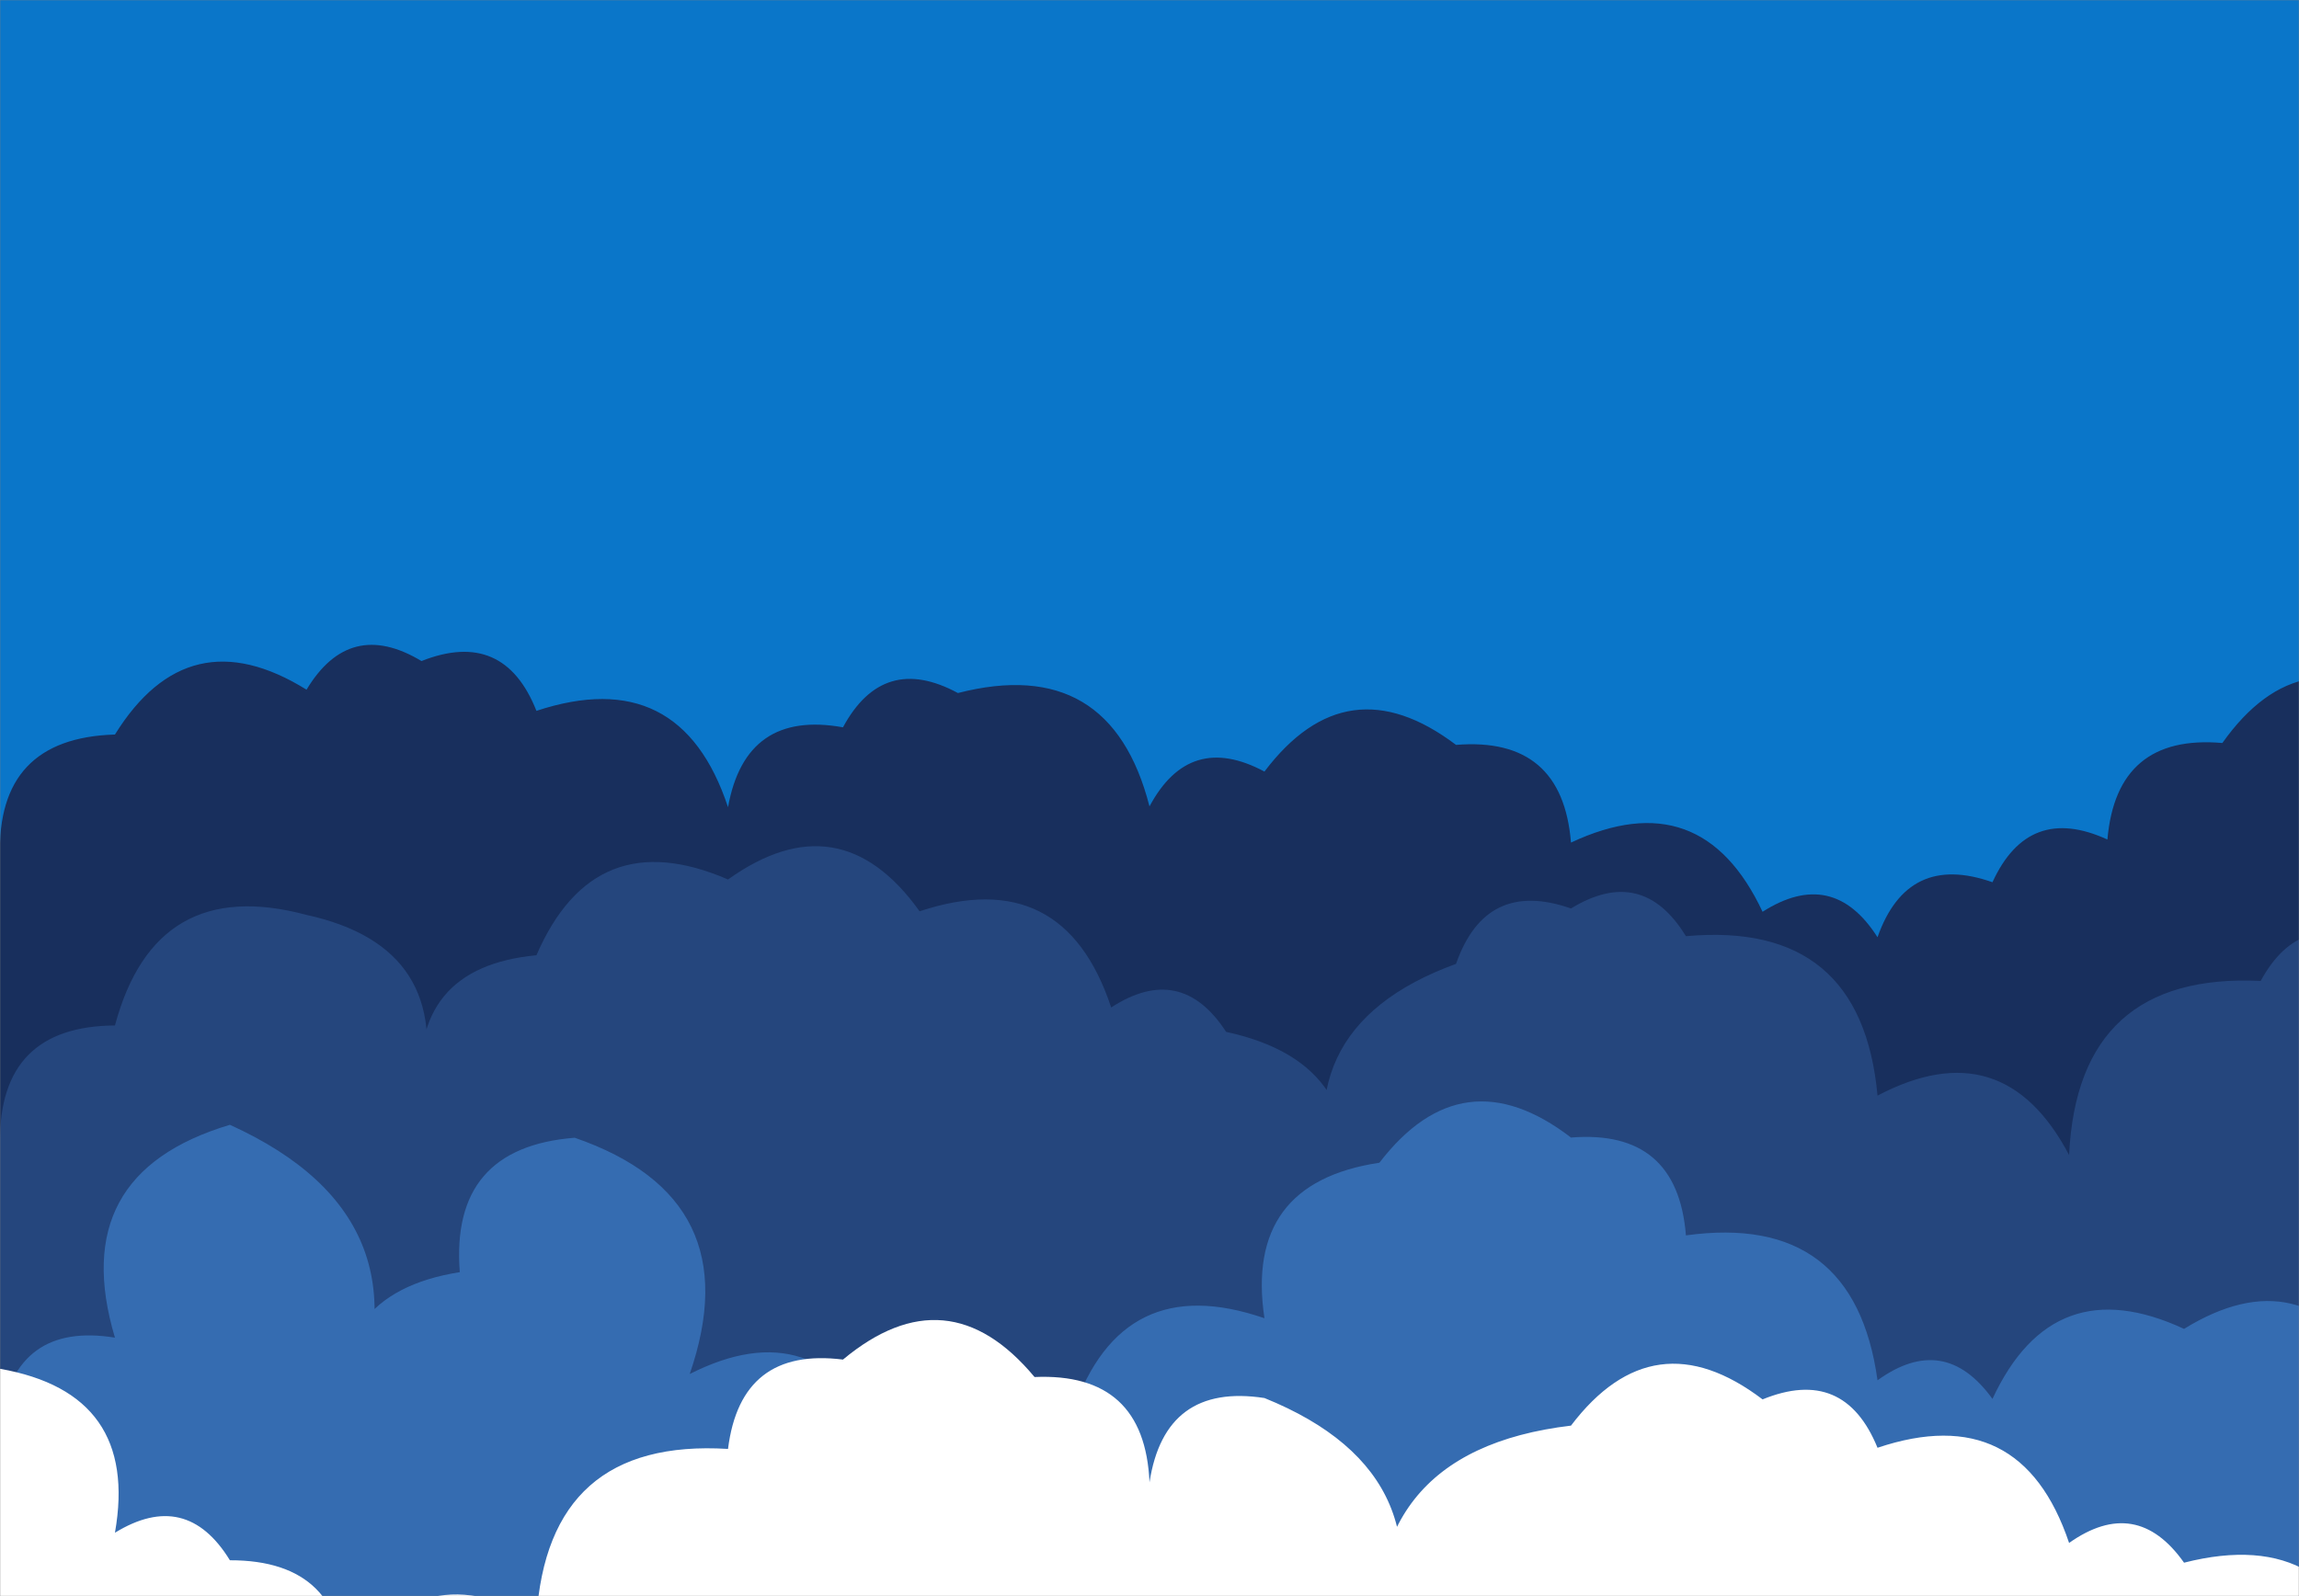 <svg xmlns="http://www.w3.org/2000/svg" version="1.1" xmlns:xlink="http://www.w3.org/1999/xlink" xmlns:svgjs="http://svgjs.com/svgjs" width="1440" height="1000" preserveAspectRatio="none" viewBox="0 0 1440 1000"><rect x="0" y="0" width="1440" height="1000" fill="#808080" stroke="none"/><g mask="url(&quot;#SvgjsMask1027&quot;)" fill="none"><rect width="1440" height="1000" x="0" y="0" fill="rgba(10, 118, 201, 1)"></rect><path d="M1512 1000L0 1000 L0 536.64Q-2.22 462.42, 72 460.2Q117.95 386.15, 192 432.11Q219.02 387.13, 264 414.16Q315.6 393.76, 336 445.37Q426.18 415.55, 456 505.72Q466.98 444.7, 528 455.68Q553.26 408.94, 600 434.2Q695.51 409.71, 720 505.22Q745.1 458.32, 792 483.41Q843.64 415.05, 912 466.69Q978.61 461.29, 984 527.9Q1065.68 489.58, 1104 571.25Q1147.97 543.23, 1176 587.2Q1194.77 533.97, 1248 552.74Q1270.62 503.36, 1320 525.98Q1325.76 459.75, 1392 465.51Q1441.76 395.27, 1512 445.03z" fill="#182f5d"></path><path d="M1488 1000L0 1000 L0 715.42Q-0.47 642.95, 72 642.48Q97.37 547.85, 192 573.21Q284.16 593.38, 264 685.54Q256.48 606.01, 336 598.49Q372.26 514.75, 456 551.02Q525.97 500.99, 576 570.95Q666.13 541.08, 696 631.21Q739.64 602.85, 768 646.49Q859.9 666.39, 840 758.3Q798.79 645.09, 912 603.88Q930.65 550.53, 984 569.18Q1028.68 541.87, 1056 586.55Q1165.94 576.5, 1176 686.44Q1254.61 645.05, 1296 723.66Q1301.46 609.12, 1416 614.58Q1441.38 567.97, 1488 593.35z" fill="#25467d"></path><path d="M1488 1000L0 1000 L0 889.95Q10.07 828.02, 72 838.08Q41.32 735.4, 144 704.72Q275.71 764.43, 216 896.15Q202.44 810.59, 288 797.03Q281.9 718.93, 360 712.83Q470.02 750.85, 432 860.87Q511.59 820.46, 552 900.05Q604.16 832.21, 672 884.38Q702.76 795.14, 792 825.91Q779.28 741.19, 864 728.48Q916.11 660.59, 984 712.7Q1050.65 707.36, 1056 774.01Q1161.39 759.4, 1176 864.79Q1217.84 834.63, 1248 876.46Q1286.06 794.52, 1368 832.58Q1442.24 786.82, 1488 861.06z" fill="#356cb1"></path><path d="M1488 1000L0 1000 L0 857.59Q87.35 872.94, 72 960.29Q116.63 932.92, 144 977.55Q215.89 977.44, 216 1049.34Q258.27 971.61, 336 1013.87Q342.96 900.83, 456 907.79Q464.01 843.8, 528 851.81Q593.47 797.27, 648 862.74Q717 859.74, 720 928.73Q729.59 866.32, 792 875.9Q912.82 924.72, 864 1045.54Q847.83 909.37, 984 893.19Q1035.78 824.97, 1104 876.75Q1155.16 855.91, 1176 907.07Q1265.81 876.88, 1296 966.69Q1338.18 936.88, 1368 979.06Q1463.65 954.71, 1488 1050.36z" fill="white"></path></g><defs><mask id="SvgjsMask1027"><rect width="1440" height="1000" fill="#ffffff"></rect></mask></defs></svg>